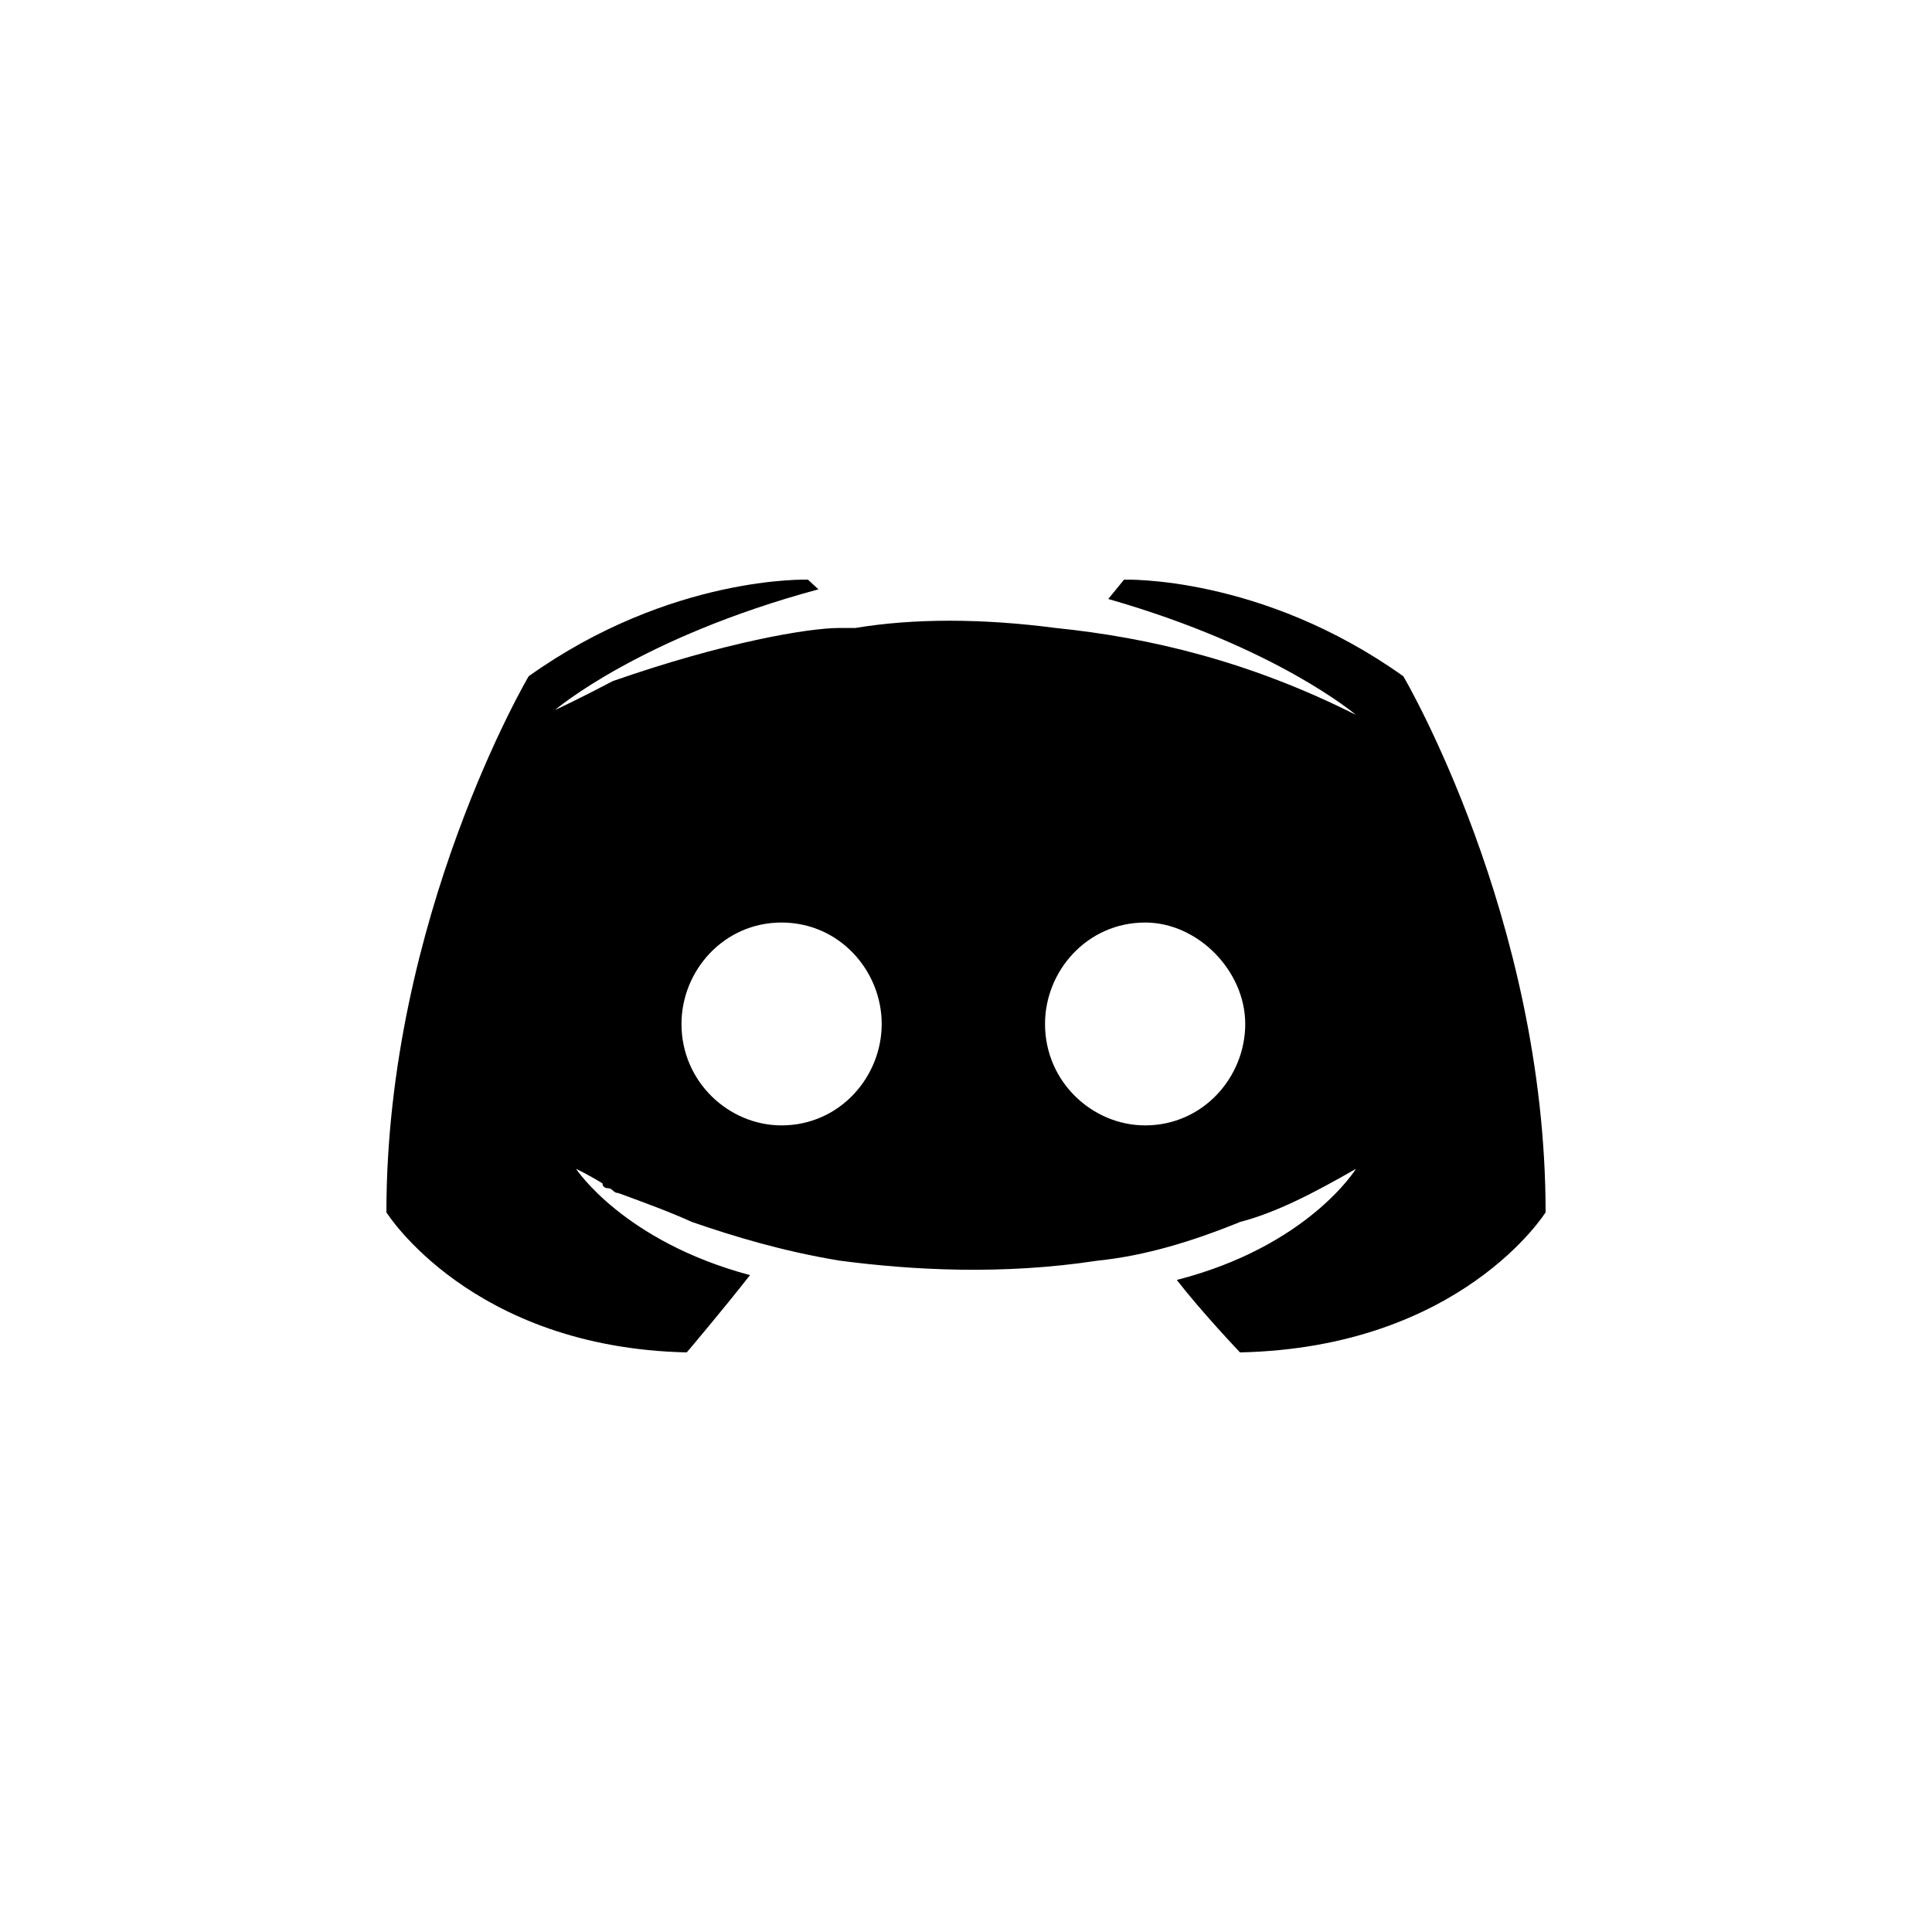 <svg viewBox="0 0 30 30" fill="currentColor" xmlns="http://www.w3.org/2000/svg">
			<path d="M12.136 14.325C11.236 14.325 10.582 15.075 10.582 15.9C10.582 16.8 11.318 17.475 12.136 17.475C13.036 17.475 13.691 16.725 13.691 15.9C13.691 15.075 13.036 14.325 12.136 14.325ZM17.782 14.325C16.882 14.325 16.227 15.075 16.227 15.9C16.227 16.8 16.964 17.475 17.782 17.475C18.682 17.475 19.336 16.725 19.336 15.9C19.336 15.075 18.6 14.325 17.782 14.325ZM19.255 21C19.255 21 18.682 20.4 18.273 19.875C20.318 19.35 21.055 18.15 21.055 18.15C20.4 18.525 19.827 18.825 19.255 18.975C18.518 19.275 17.782 19.5 17.046 19.575C15.573 19.8 14.182 19.725 13.036 19.575C12.136 19.425 11.4 19.2 10.745 18.975C10.418 18.825 10.009 18.675 9.6 18.525C9.518 18.525 9.518 18.45 9.436 18.45C9.436 18.45 9.355 18.45 9.355 18.375C9.109 18.225 8.945 18.15 8.945 18.15C8.945 18.15 9.682 19.275 11.646 19.8C11.236 20.325 10.664 21 10.664 21C7.309 20.925 6 18.825 6 18.825C6 14.25 8.209 10.501 8.209 10.501C10.418 8.926 12.546 9.001 12.546 9.001L12.709 9.151C9.927 9.901 8.618 11.025 8.618 11.025C8.618 11.025 8.945 10.876 9.518 10.575C11.236 9.976 12.546 9.751 13.036 9.751C13.118 9.751 13.2 9.751 13.282 9.751C14.182 9.601 15.245 9.601 16.391 9.751C17.864 9.901 19.418 10.275 21.055 11.101C21.055 11.101 19.827 10.05 17.209 9.301L17.454 9.001C17.454 9.001 19.582 8.926 21.791 10.501C21.791 10.501 24 14.25 24 18.825C24 18.825 22.691 20.925 19.255 21Z"/>
</svg>
